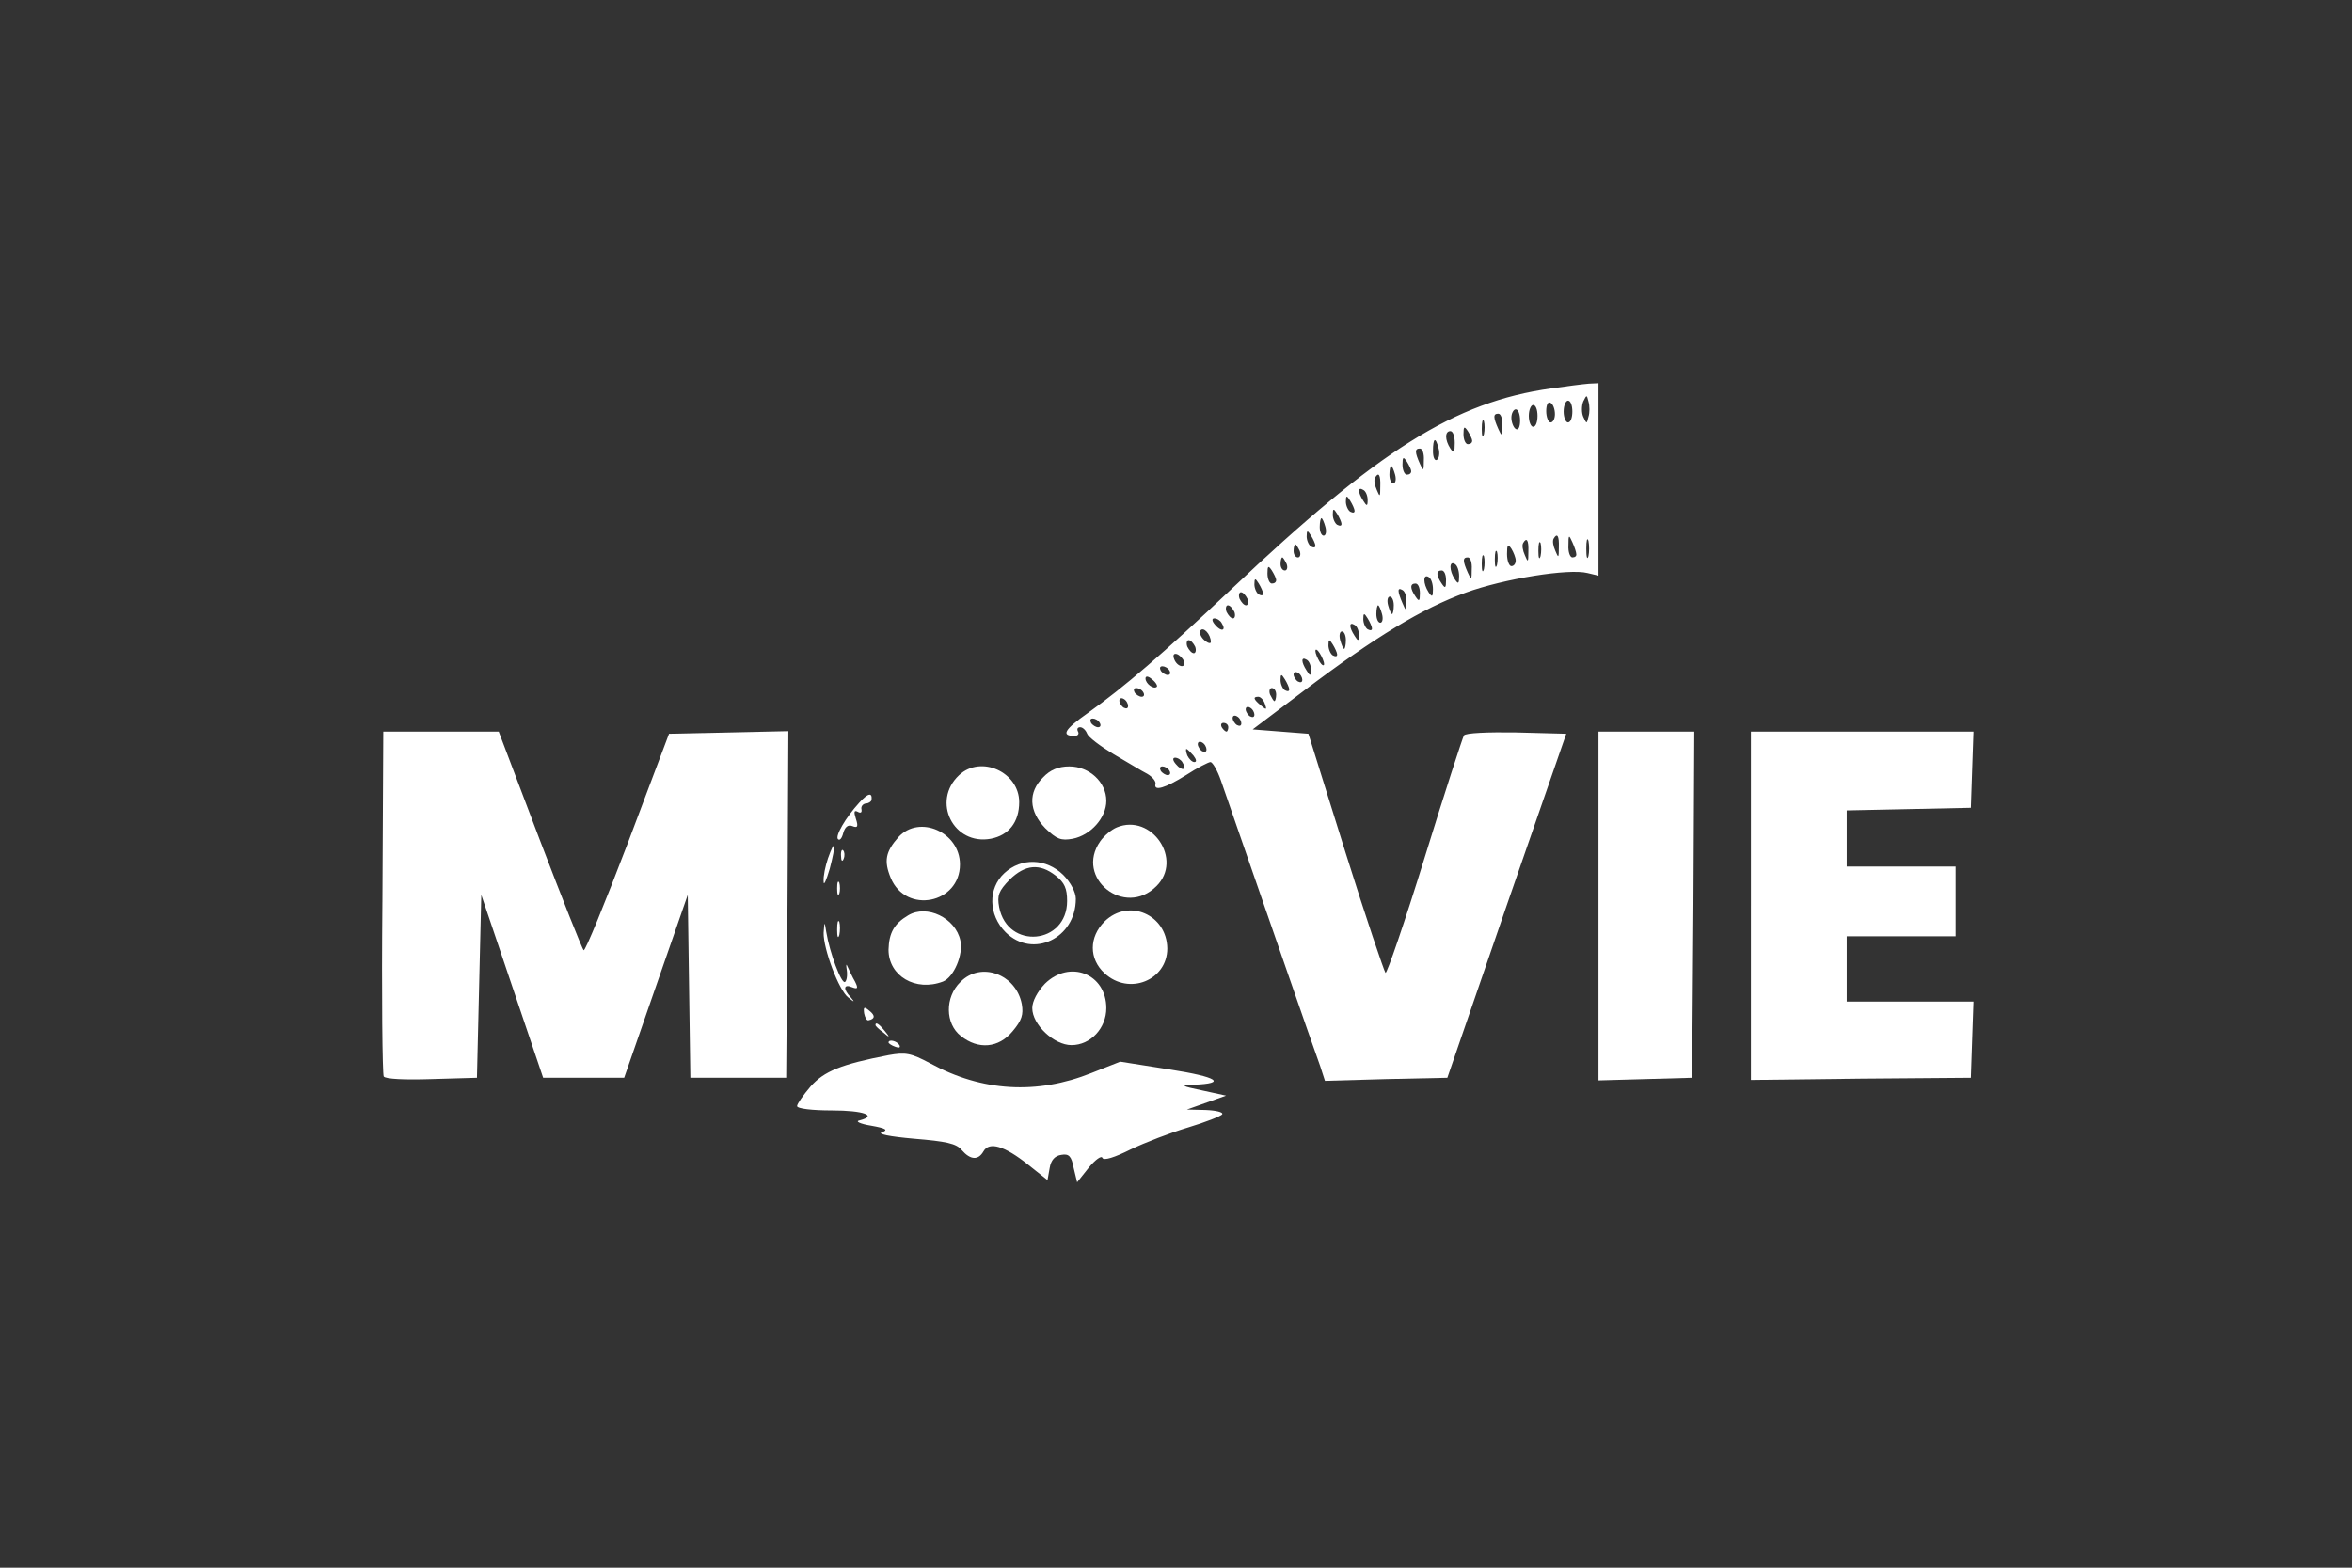 <?xml version="1.0" standalone="no"?>
<!DOCTYPE svg PUBLIC "-//W3C//DTD SVG 20010904//EN"
 "http://www.w3.org/TR/2001/REC-SVG-20010904/DTD/svg10.dtd">
<svg version="1.0" xmlns="http://www.w3.org/2000/svg"
 width="540pt" height="360pt" viewBox="0 0 540 360"
 preserveAspectRatio="xMidYMid meet">

<rect x="0" y="0" width="540" height="360" fill="#333333" stroke="none"/>

<g transform="translate(0,360) scale(0.1,-0.1)"
fill="#fff" stroke="none">
<path d="M3561 2708 c-221 -31 -396 -141 -734 -461 -159 -150 -245 -224 -329
-284 -54 -38 -63 -53 -31 -53 8 0 11 5 8 10 -3 6 -1 10 5 10 6 0 13 -7 16 -15
3 -8 31 -29 61 -47 31 -18 65 -39 77 -45 12 -7 20 -17 19 -23 -5 -18 22 -10
70 20 26 17 52 30 56 30 5 0 16 -19 24 -42 77 -222 218 -630 228 -656 l11 -34
141 4 140 3 136 395 137 395 -115 3 c-64 1 -117 -1 -120 -7 -3 -5 -44 -131
-90 -280 -46 -149 -87 -268 -90 -265 -3 3 -45 127 -92 277 l-85 272 -64 5 -64
5 118 89 c164 124 272 189 371 225 88 32 237 56 280 45 l25 -6 0 221 0 221
-22 -1 c-13 -1 -52 -6 -87 -11z m86 -65 c-4 -17 -4 -17 -12 0 -4 9 -4 25 0 35
8 16 8 16 12 0 3 -10 3 -26 0 -35z m-77 6 c0 -10 -4 -19 -10 -19 -5 0 -10 12
-10 26 0 14 4 23 10 19 6 -3 10 -15 10 -26z m40 6 c0 -14 -4 -25 -10 -25 -5 0
-10 11 -10 25 0 14 5 25 10 25 6 0 10 -11 10 -25z m-80 -10 c0 -14 -4 -25 -10
-25 -5 0 -10 11 -10 25 0 14 5 25 10 25 6 0 10 -11 10 -25z m-40 -11 c0 -14
-4 -23 -10 -19 -5 3 -10 15 -10 26 0 10 5 19 10 19 6 0 10 -12 10 -26z m-41
-11 c0 -25 -1 -26 -9 -8 -12 27 -12 35 0 35 6 0 10 -12 9 -27z m-42 -20 c-3
-10 -5 -4 -5 12 0 17 2 24 5 18 2 -7 2 -21 0 -30z m-27 -15 c0 -5 -4 -8 -10
-8 -5 0 -10 10 -10 23 0 18 2 19 10 7 5 -8 10 -18 10 -22z m-40 -5 c0 -22 -2
-25 -10 -13 -13 20 -13 40 0 40 6 0 10 -12 10 -27z m-37 -13 c3 -11 1 -23 -4
-26 -5 -3 -9 6 -9 20 0 31 6 34 13 6z m-34 -27 c0 -25 -1 -26 -9 -8 -12 27
-12 35 0 35 6 0 10 -12 9 -27z m-29 -25 c0 -5 -4 -8 -10 -8 -5 0 -10 10 -10
23 0 18 2 19 10 7 5 -8 10 -18 10 -22z m-37 -8 c3 -11 1 -20 -4 -20 -5 0 -9 9
-9 20 0 11 2 20 4 20 2 0 6 -9 9 -20z m-34 -27 c0 -25 -1 -25 -8 -8 -5 11 -7
23 -4 28 8 14 13 7 12 -20z m-29 -31 c0 -15 -2 -15 -10 -2 -13 20 -13 33 0 25
6 -3 10 -14 10 -23z m-30 -25 c0 -5 -4 -5 -10 -2 -5 3 -10 14 -10 23 0 15 2
15 10 2 5 -8 10 -19 10 -23z m-30 -30 c0 -5 -4 -5 -10 -2 -5 3 -10 14 -10 23
0 15 2 15 10 2 5 -8 10 -19 10 -23z m-37 -7 c3 -11 1 -20 -4 -20 -5 0 -9 9 -9
20 0 11 2 20 4 20 2 0 6 -9 9 -20z m-23 -43 c0 -5 -4 -5 -10 -2 -5 3 -10 14
-10 23 0 15 2 15 10 2 5 -8 10 -19 10 -23z m559 -4 c0 -25 -1 -25 -8 -8 -5 11
-7 23 -4 28 8 14 13 7 12 -20z m40 -15 c1 -5 -3 -8 -9 -8 -5 0 -10 12 -9 28 0
24 1 25 9 7 5 -11 9 -23 9 -27z m28 -5 c-3 -10 -5 -2 -5 17 0 19 2 27 5 18 2
-10 2 -26 0 -35z m-138 10 c0 -25 -1 -25 -8 -8 -5 11 -7 23 -4 28 8 14 13 7
12 -20z m28 -10 c-3 -10 -5 -4 -5 12 0 17 2 24 5 18 2 -7 2 -21 0 -30z m-553
12 c3 -8 1 -15 -4 -15 -6 0 -10 7 -10 15 0 8 2 15 4 15 2 0 6 -7 10 -15z m496
-22 c0 -7 -4 -13 -10 -13 -5 0 -10 12 -10 28 0 21 2 24 10 12 5 -8 10 -21 10
-27z m-43 -10 c-3 -10 -5 -4 -5 12 0 17 2 24 5 18 2 -7 2 -21 0 -30z m-30 -10
c-3 -10 -5 -4 -5 12 0 17 2 24 5 18 2 -7 2 -21 0 -30z m-453 12 c3 -8 1 -15
-4 -15 -6 0 -10 7 -10 15 0 8 2 15 4 15 2 0 6 -7 10 -15z m425 -12 c0 -25 -1
-26 -9 -8 -12 27 -12 35 0 35 6 0 10 -12 9 -27z m-29 -16 c0 -18 -2 -19 -10
-7 -13 20 -13 43 0 35 6 -3 10 -16 10 -28z m-420 -9 c0 -5 -4 -8 -10 -8 -5 0
-10 10 -10 23 0 18 2 19 10 7 5 -8 10 -18 10 -22z m390 0 c0 -19 -2 -20 -10
-8 -13 19 -13 30 0 30 6 0 10 -10 10 -22z m-30 -21 c0 -18 -2 -19 -10 -7 -13
20 -13 43 0 35 6 -3 10 -16 10 -28z m-390 -10 c0 -5 -4 -5 -10 -2 -5 3 -10 14
-10 23 0 15 2 15 10 2 5 -8 10 -19 10 -23z m360 1 c0 -19 -2 -20 -10 -8 -13
19 -13 30 0 30 6 0 10 -10 10 -22z m-31 -21 c0 -21 -1 -21 -9 -2 -12 28 -12
37 0 30 6 -3 10 -16 9 -28z m-365 8 c3 -8 1 -15 -3 -15 -5 0 -11 7 -15 15 -3
8 -1 15 3 15 5 0 11 -7 15 -15z m336 -15 c0 -11 -2 -20 -4 -20 -2 0 -6 9 -9
20 -3 11 -1 20 4 20 5 0 9 -9 9 -20z m-366 -15 c3 -8 1 -15 -3 -15 -5 0 -11 7
-15 15 -3 8 -1 15 3 15 5 0 11 -7 15 -15z m339 -5 c3 -11 1 -20 -4 -20 -5 0
-9 9 -9 20 0 11 2 20 4 20 2 0 6 -9 9 -20z m-23 -33 c0 -5 -4 -5 -10 -2 -5 3
-10 14 -10 23 0 15 2 15 10 2 5 -8 10 -19 10 -23z m-345 12 c11 -17 -1 -21
-15 -4 -8 9 -8 15 -2 15 6 0 14 -5 17 -11z m315 -27 c0 -15 -2 -15 -10 -2 -13
20 -13 33 0 25 6 -3 10 -14 10 -23z m-340 -16 c0 -5 -7 -3 -15 4 -8 7 -12 17
-9 22 7 10 24 -9 24 -26z m310 4 c0 -11 -2 -20 -4 -20 -2 0 -6 9 -9 20 -3 11
-1 20 4 20 5 0 9 -9 9 -20z m-346 -15 c3 -8 1 -15 -3 -15 -5 0 -11 7 -15 15
-3 8 -1 15 3 15 5 0 11 -7 15 -15z m326 -18 c0 -5 -4 -5 -10 -2 -5 3 -10 14
-10 23 0 15 2 15 10 2 5 -8 10 -19 10 -23z m-30 -22 c0 -5 -5 -3 -10 5 -5 8
-10 20 -10 25 0 6 5 3 10 -5 5 -8 10 -19 10 -25z m-322 7 c6 -18 -15 -14 -22
4 -4 10 -1 14 6 12 6 -2 14 -10 16 -16z m292 -20 c0 -15 -2 -15 -10 -2 -13 20
-13 33 0 25 6 -3 10 -14 10 -23z m-325 -2 c3 -5 2 -10 -4 -10 -5 0 -13 5 -16
10 -3 6 -2 10 4 10 5 0 13 -4 16 -10z m305 -21 c0 -6 -4 -7 -10 -4 -5 3 -10
11 -10 16 0 6 5 7 10 4 6 -3 10 -11 10 -16z m-334 -16 c-7 -7 -26 7 -26 19 0
6 6 6 15 -2 9 -7 13 -15 11 -17z m304 -6 c0 -5 -4 -5 -10 -2 -5 3 -10 14 -10
23 0 15 2 15 10 2 5 -8 10 -19 10 -23z m-335 -7 c3 -5 2 -10 -4 -10 -5 0 -13
5 -16 10 -3 6 -2 10 4 10 5 0 13 -4 16 -10z m305 -5 c0 -8 -2 -15 -4 -15 -2 0
-6 7 -10 15 -3 8 -1 15 4 15 6 0 10 -7 10 -15z m-340 -26 c0 -6 -4 -7 -10 -4
-5 3 -10 11 -10 16 0 6 5 7 10 4 6 -3 10 -11 10 -16z m314 5 c5 -14 4 -15 -9
-4 -17 14 -19 20 -6 20 5 0 12 -7 15 -16z m-24 -25 c0 -6 -4 -7 -10 -4 -5 3
-10 11 -10 16 0 6 5 7 10 4 6 -3 10 -11 10 -16z m-30 -20 c0 -6 -4 -7 -10 -4
-5 3 -10 11 -10 16 0 6 5 7 10 4 6 -3 10 -11 10 -16z m-325 1 c3 -5 2 -10 -4
-10 -5 0 -13 5 -16 10 -3 6 -2 10 4 10 5 0 13 -4 16 -10z m295 -10 c0 -5 -2
-10 -4 -10 -3 0 -8 5 -11 10 -3 6 -1 10 4 10 6 0 11 -4 11 -10z m-50 -51 c0
-6 -4 -7 -10 -4 -5 3 -10 11 -10 16 0 6 5 7 10 4 6 -3 10 -11 10 -16z m-30
-14 c7 -9 8 -15 2 -15 -5 0 -12 7 -16 15 -3 8 -4 15 -2 15 2 0 9 -7 16 -15z
m-25 -16 c11 -17 -1 -21 -15 -4 -8 9 -8 15 -2 15 6 0 14 -5 17 -11z m-30 -19
c3 -5 2 -10 -4 -10 -5 0 -13 5 -16 10 -3 6 -2 10 4 10 5 0 13 -4 16 -10z"/>
<path d="M878 1529 c-2 -215 0 -395 3 -401 4 -6 48 -8 110 -6 l104 3 5 210 5
210 71 -210 71 -210 93 0 93 0 73 210 73 210 3 -210 3 -210 110 0 110 0 3 398
2 398 -137 -3 -137 -3 -95 -252 c-53 -139 -98 -249 -101 -245 -4 4 -49 118
-101 254 l-94 248 -132 0 -133 0 -2 -391z"/>
<path d="M3670 1520 l0 -401 108 3 107 3 3 398 2 397 -110 0 -110 0 0 -400z"/>
<path d="M4020 1520 l0 -400 253 3 252 2 3 88 3 87 -146 0 -145 0 0 75 0 75
125 0 125 0 0 80 0 80 -125 0 -125 0 0 65 0 64 143 3 142 3 3 88 3 87 -256 0
-255 0 0 -400z"/>
<path d="M2202 1820 c-64 -60 -13 -162 73 -146 41 8 65 38 65 84 0 69 -88 109
-138 62z"/>
<path d="M2395 1815 c-35 -34 -33 -78 5 -117 26 -25 36 -29 63 -24 41 8 77 48
77 87 0 43 -39 79 -85 79 -25 0 -44 -8 -60 -25z"/>
<path d="M1973 1757 c-32 -35 -56 -77 -49 -84 4 -4 9 2 12 14 4 14 11 20 21
16 12 -5 14 -1 8 17 -5 16 -4 20 4 16 7 -4 10 -2 9 5 -2 7 3 13 10 14 6 0 12
4 13 8 2 18 -8 16 -28 -6z"/>
<path d="M2564 1700 c-12 -5 -29 -19 -38 -32 -59 -84 56 -176 129 -103 62 61
-11 168 -91 135z"/>
<path d="M2063 1678 c-30 -34 -34 -55 -18 -94 35 -84 159 -59 159 31 0 74 -93
115 -141 63z"/>
<path d="M1901 1629 c-6 -18 -11 -41 -10 -53 0 -12 6 2 14 29 15 57 13 72 -4
24z"/>
<path d="M1931 1634 c0 -11 3 -14 6 -6 3 7 2 16 -1 19 -3 4 -6 -2 -5 -13z"/>
<path d="M2306 1595 c-38 -35 -37 -96 3 -136 62 -61 161 -14 161 77 0 15 -12
38 -29 55 -39 38 -96 40 -135 4z m118 -6 c20 -16 26 -29 26 -58 0 -100 -137
-113 -156 -14 -5 27 -1 37 24 63 36 35 69 38 106 9z"/>
<path d="M1922 1560 c0 -14 2 -19 5 -12 2 6 2 18 0 25 -3 6 -5 1 -5 -13z"/>
<path d="M2085 1498 c-32 -19 -44 -40 -45 -79 0 -60 62 -97 125 -73 25 10 47
62 40 94 -11 52 -77 84 -120 58z"/>
<path d="M2536 1484 c-36 -36 -36 -86 0 -119 56 -52 144 -16 144 57 -1 78 -89
116 -144 62z"/>
<path d="M1922 1465 c0 -16 2 -22 5 -12 2 9 2 23 0 30 -3 6 -5 -1 -5 -18z"/>
<path d="M1891 1458 c-1 -36 35 -133 57 -149 14 -11 15 -11 5 1 -18 19 -16 31
3 23 13 -5 15 -3 7 13 -6 10 -13 26 -17 34 -3 8 -4 5 -2 -7 2 -13 0 -25 -4
-28 -8 -5 -35 66 -43 115 -4 25 -4 25 -6 -2z"/>
<path d="M2205 1345 c-36 -35 -35 -96 1 -124 40 -32 87 -28 119 11 21 25 25
38 21 62 -13 69 -94 99 -141 51z"/>
<path d="M2399 1341 c-17 -18 -29 -40 -29 -56 0 -38 50 -85 90 -85 44 0 80 39
80 85 0 79 -84 112 -141 56z"/>
<path d="M1984 1273 c2 -10 6 -17 10 -16 15 3 16 11 2 22 -12 10 -14 9 -12 -6z"/>
<path d="M2010 1246 c0 -2 8 -10 18 -17 15 -13 16 -12 3 4 -13 16 -21 21 -21
13z"/>
<path d="M2040 1206 c0 -2 7 -7 16 -10 8 -3 12 -2 9 4 -6 10 -25 14 -25 6z"/>
<path d="M2040 1177 c-109 -21 -148 -37 -179 -72 -17 -20 -31 -40 -31 -45 0
-6 35 -10 80 -10 73 0 106 -12 63 -23 -10 -2 2 -8 27 -12 34 -6 40 -10 25 -15
-12 -4 17 -10 74 -15 73 -6 97 -11 109 -26 20 -23 38 -24 50 -3 13 23 48 13
103 -31 l44 -35 5 28 c3 18 12 28 27 30 17 3 23 -3 28 -30 l8 -33 27 34 c15
18 29 28 31 22 3 -7 28 1 64 19 33 16 93 39 133 51 40 12 75 26 78 30 3 5 -14
9 -38 10 l-43 1 45 16 45 16 -55 12 c-48 10 -51 12 -20 13 79 3 55 18 -54 35
l-114 18 -66 -26 c-125 -50 -251 -43 -370 22 -45 24 -57 26 -96 19z"/>
</g>
</svg>
